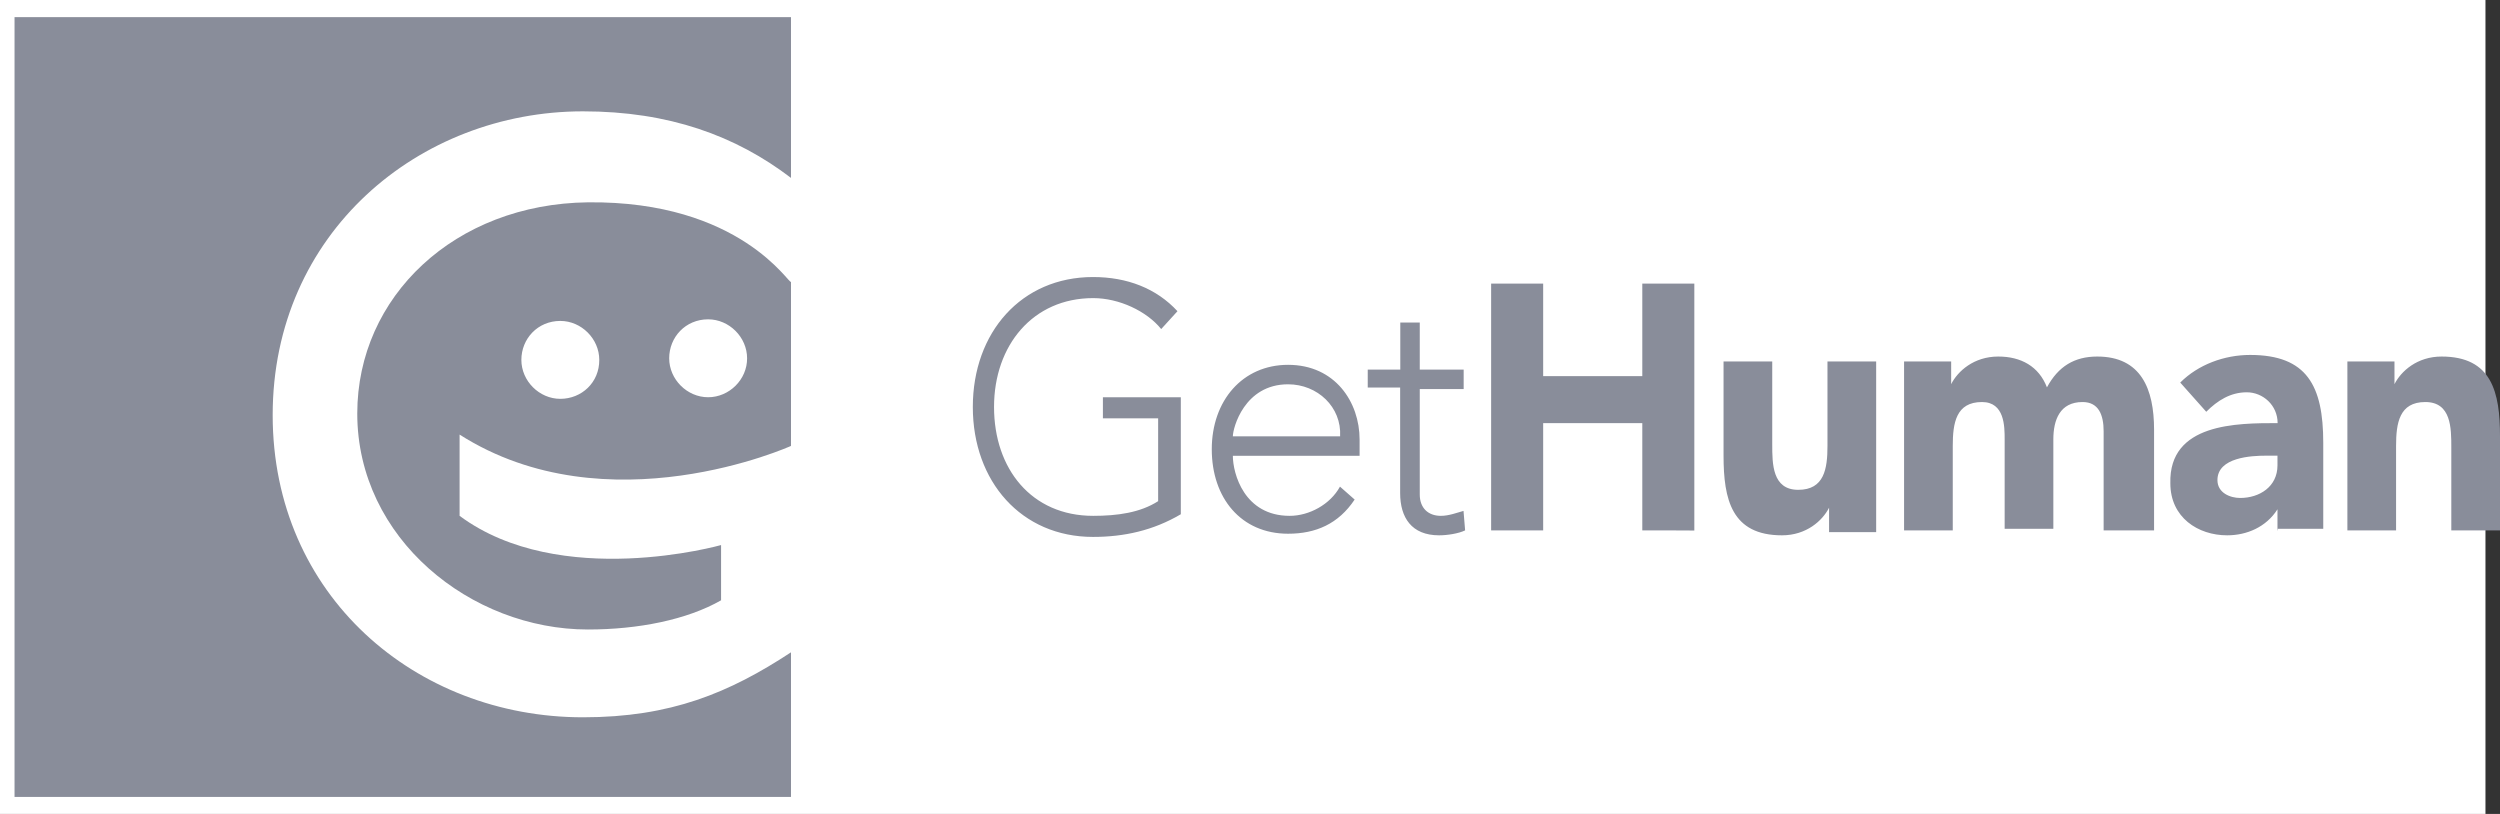 <svg width="172" height="56" viewBox="0 0 172 56" fill="none" xmlns="http://www.w3.org/2000/svg">
<rect x="0" y="0" width="172" height="56" fill="#333333" stroke="none"/>
<rect width="171" height="56" fill="white"/>
<path d="M40.45 13.92C31.29 14.03 24.58 20.4 24.58 28.45C24.58 37.06 32.4 43.31 40.45 43.31C43.91 43.31 47.27 42.64 49.61 41.3V37.5C49.61 37.5 38.55 40.63 31.62 35.49C31.62 35.49 31.62 30.01 31.62 29.9C41.79 36.38 54.42 30.68 54.42 30.68V19.39C54.31 19.62 50.96 13.81 40.45 13.92ZM38.55 27.44C37.1 27.44 35.87 26.21 35.87 24.76C35.87 23.31 36.99 22.08 38.55 22.08C40 22.08 41.23 23.31 41.23 24.76C41.24 26.32 40.01 27.44 38.55 27.44ZM48.72 27.33C47.27 27.33 46.04 26.1 46.04 24.65C46.04 23.2 47.16 21.97 48.72 21.97C50.17 21.97 51.4 23.2 51.4 24.65C51.41 26.1 50.18 27.33 48.72 27.33Z" fill="#898D9A"/>
<path d="M1 1.18V54.83H54.42V44.88C50.17 47.67 46.15 49.35 40.11 49.35C28.6 49.35 18.76 40.97 18.76 28.56C18.76 16.04 28.82 7.66 40.11 7.66C46.03 7.66 50.62 9.34 54.42 12.24V1.18H1Z" fill="#898D9A"/>
<path d="M75.88 28.78V27.33H81.24V35.38C79.34 36.5 77.33 36.94 75.2 36.94C70.28 36.94 66.93 33.14 66.93 28C66.93 22.86 70.28 19.06 75.2 19.06C77.55 19.06 79.56 19.84 81.01 21.41L79.89 22.64C78.9 21.41 77 20.51 75.21 20.51C71.07 20.51 68.39 23.75 68.39 28C68.39 32.25 70.96 35.49 75.21 35.49C76.89 35.49 78.45 35.27 79.68 34.48V28.78H75.88V28.78ZM84.82 31.35C84.82 32.58 85.6 35.49 88.73 35.49C90.07 35.49 91.52 34.71 92.19 33.48L93.2 34.37C92.08 36.05 90.52 36.72 88.62 36.72C85.38 36.72 83.37 34.26 83.37 30.91C83.37 27.56 85.49 25.1 88.62 25.1C91.86 25.1 93.54 27.67 93.54 30.24V31.36H84.82V31.35ZM88.62 26.44C85.6 26.44 84.82 29.46 84.82 30.02H92.2C92.31 28 90.64 26.44 88.62 26.44ZM99.13 35.49C99.69 35.49 100.25 35.27 100.69 35.15L100.8 36.49C100.35 36.71 99.57 36.83 99.01 36.83C97.11 36.83 96.33 35.6 96.33 33.92V26.66H94.1V25.43H96.34V22.19H97.68V25.43H100.7V26.77H97.68V34.03C97.68 34.93 98.24 35.49 99.13 35.49ZM112.99 36.49V29.11H106.17V36.49H102.59V19.51H106.17V25.88H112.99V19.51H116.57V36.5C116.56 36.49 112.99 36.49 112.99 36.49ZM125.84 36.49V34.93C125.39 35.82 124.28 36.83 122.6 36.83C119.14 36.83 118.58 34.37 118.58 31.35V24.87H121.93V30.57C121.93 31.91 121.93 33.7 123.72 33.7C125.51 33.7 125.73 32.25 125.73 30.68V24.87H129.08V36.61H125.84V36.49ZM144.73 36.49V29.67C144.73 28.55 144.39 27.66 143.28 27.66C141.72 27.66 141.27 28.89 141.27 30.23V36.38H137.92V30.23C137.92 29.34 137.92 27.66 136.36 27.66C134.57 27.66 134.35 29.11 134.35 30.68V36.49H131V24.87H134.24V26.43C134.69 25.54 135.8 24.53 137.48 24.53C139.04 24.53 140.27 25.2 140.83 26.65C141.61 25.2 142.73 24.53 144.29 24.53C147.31 24.53 148.2 26.77 148.2 29.56V36.49C148.19 36.49 144.73 36.49 144.73 36.49ZM156.69 36.49V35.04C155.91 36.27 154.57 36.83 153.23 36.83C151.22 36.83 149.32 35.6 149.32 33.25C149.21 29.11 153.9 29.11 156.7 29.11C156.7 27.88 155.69 26.99 154.58 26.99C153.46 26.99 152.57 27.55 151.79 28.33L150 26.32C151.23 25.09 153.02 24.42 154.81 24.42C158.72 24.42 159.84 26.54 159.84 30.46V36.38H156.71V36.49H156.69ZM156.69 31.35H155.91C154.9 31.35 152.56 31.46 152.56 33.03C152.56 33.92 153.45 34.26 154.12 34.26C155.46 34.26 156.69 33.48 156.69 32.02C156.69 32.02 156.69 31.35 156.69 31.35ZM168.65 36.49V30.79C168.65 29.45 168.65 27.66 166.86 27.66C165.07 27.66 164.85 29.11 164.85 30.68V36.49H161.5V24.87H164.74V26.43C165.19 25.54 166.3 24.53 167.98 24.53C171.44 24.53 172 26.99 172 30.01V36.49C172 36.49 168.65 36.49 168.65 36.49Z" fill="#898D9A"/>
</svg>
